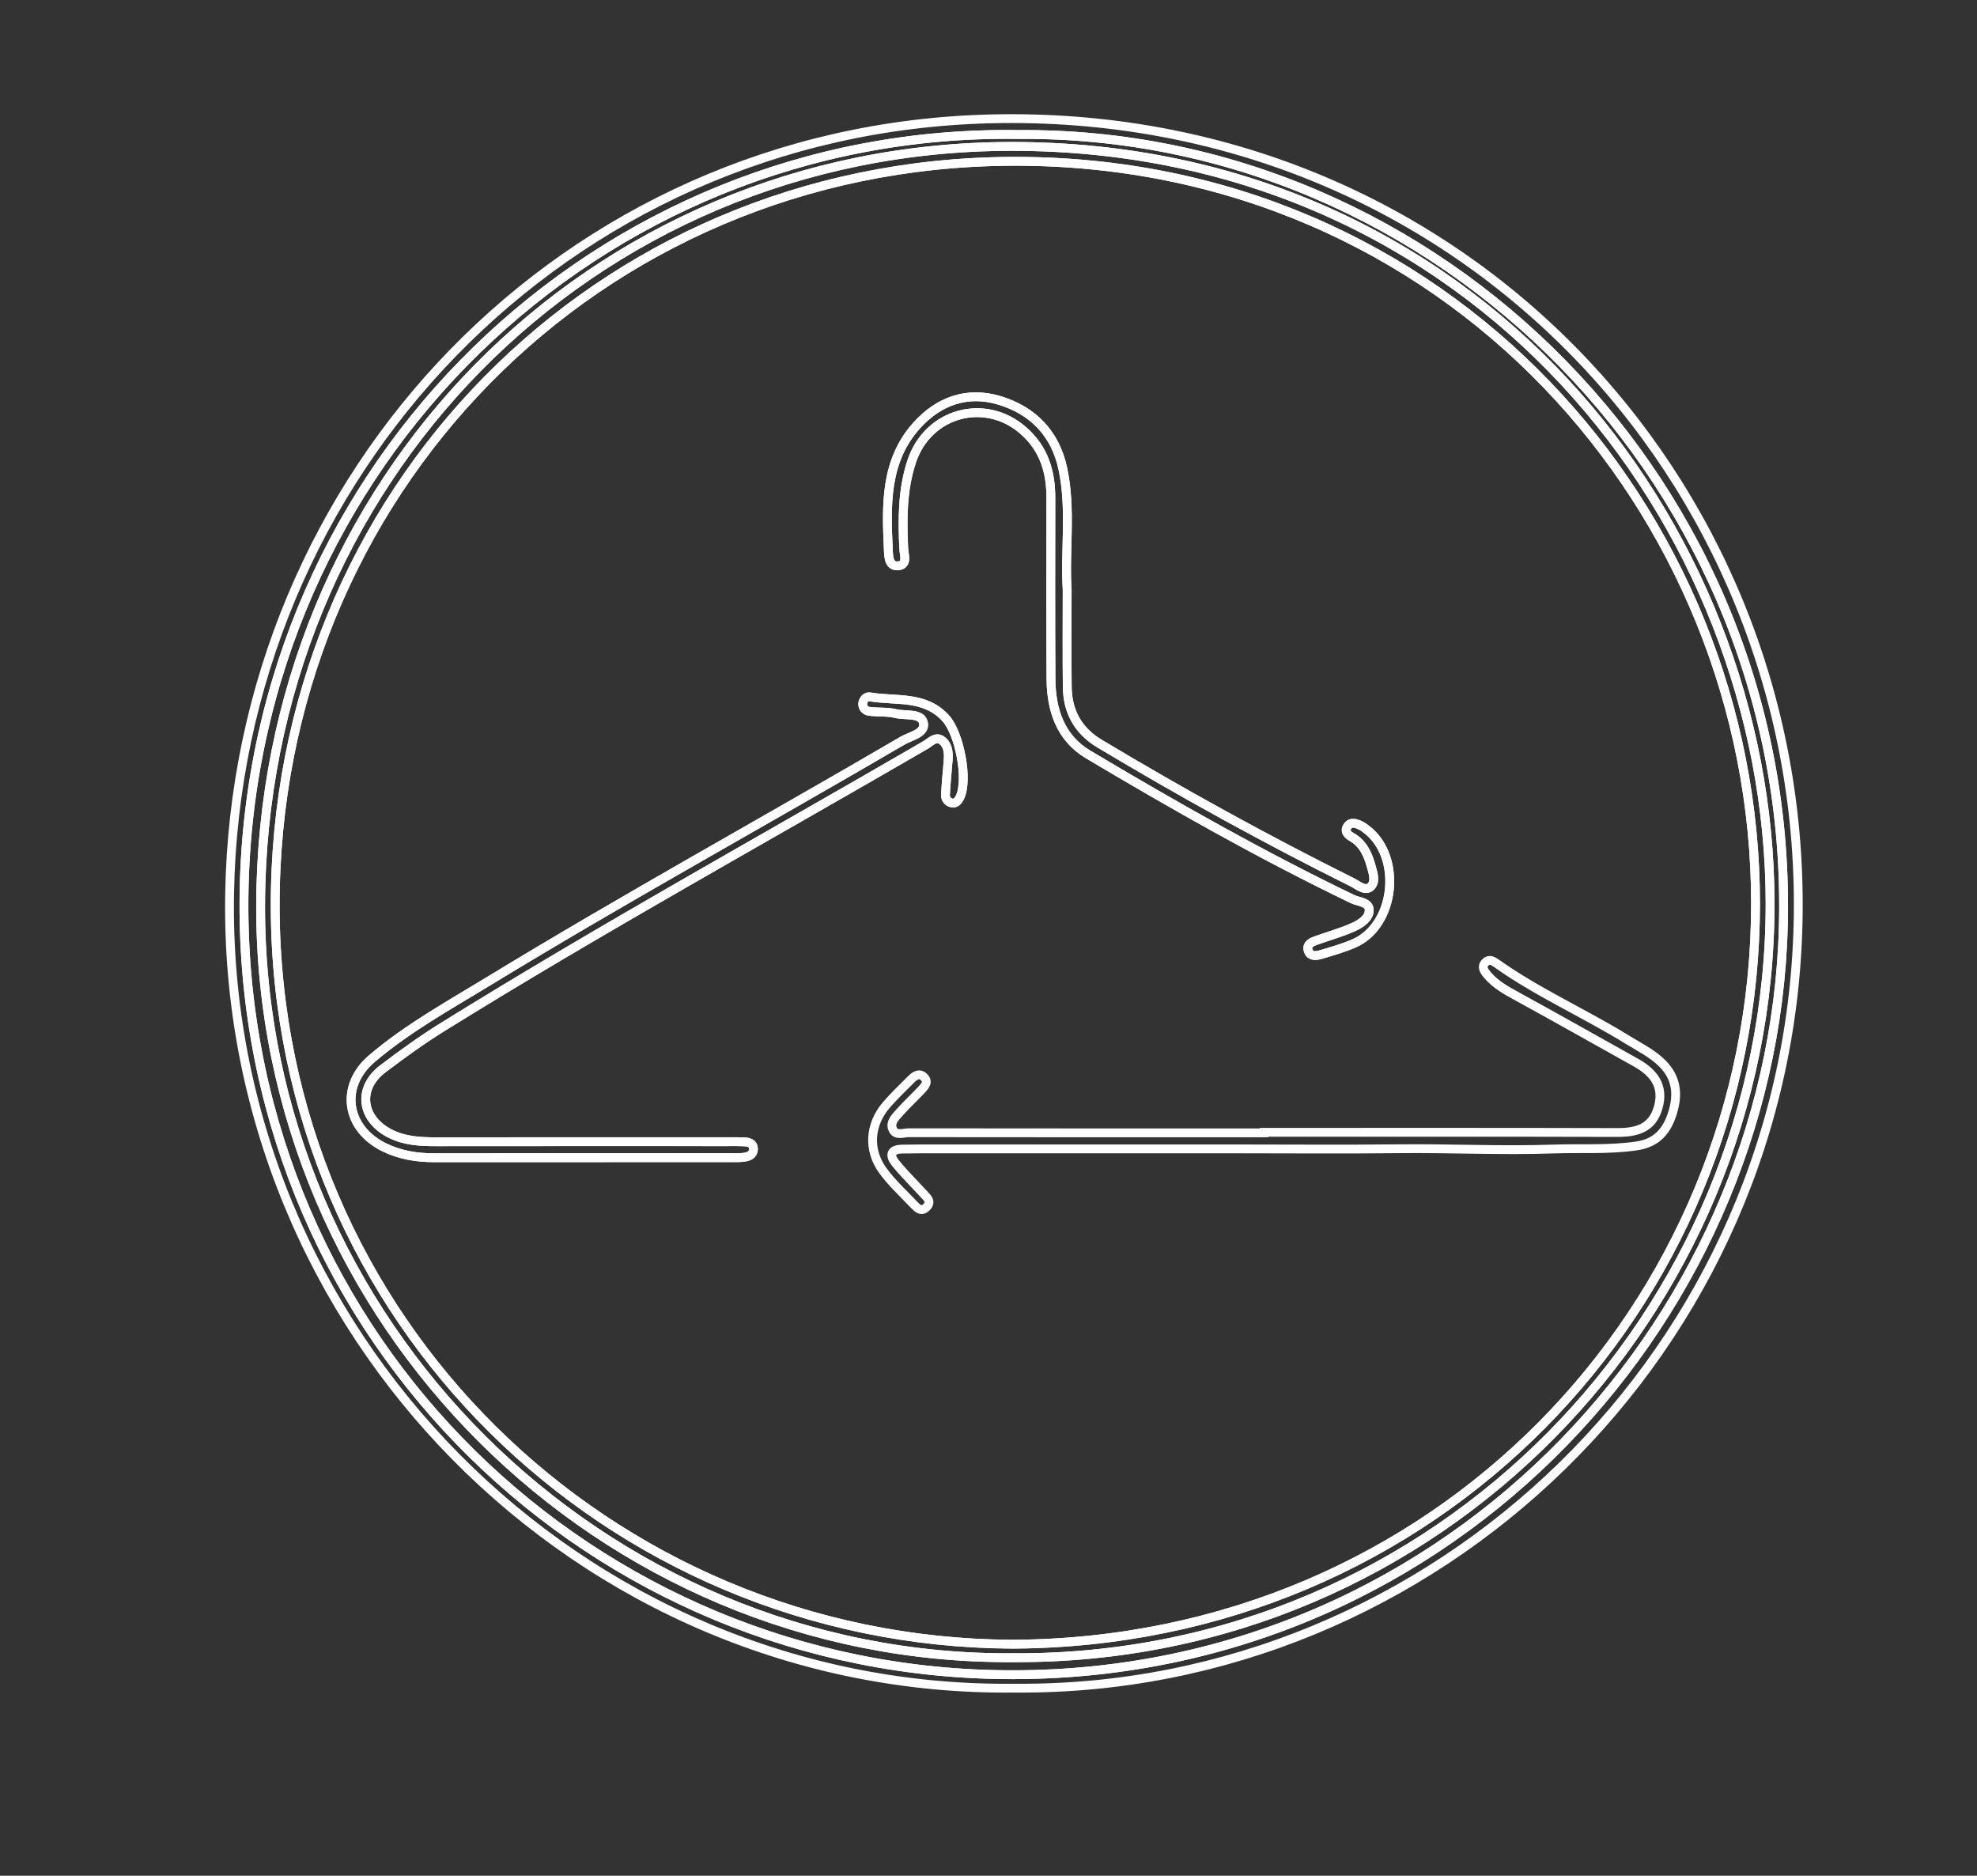 <?xml version="1.0" encoding="utf-8"?>
<!-- Generator: Adobe Illustrator 17.0.0, SVG Export Plug-In . SVG Version: 6.00 Build 0)  -->
<!DOCTYPE svg PUBLIC "-//W3C//DTD SVG 1.1//EN" "http://www.w3.org/Graphics/SVG/1.1/DTD/svg11.dtd">
<svg version="1.1" id="Layer_1" xmlns="http://www.w3.org/2000/svg" xmlns:xlink="http://www.w3.org/1999/xlink" x="0px" y="0px"
	 width="448.095px" height="425.095px" viewBox="0 0 448.095 425.095" enable-background="new 0 0 448.095 425.095"
	 xml:space="preserve">
<rect x="0" y="0" width="448.095" height="425.095" fill="#333333" stroke="none"/>
<g>
	<path fill="none" stroke="#FFFFFF" stroke-width="2" stroke-miterlimit="10" d="M229.965,382.581
		c-98.633,1.145-179.584-80.763-177.924-179.989c1.591-95.044,75.856-173.311,172.524-175.654
		c105.551-2.558,184.145,81.381,183.012,180.151C406.443,305.994,325.209,383.419,229.965,382.581z M230.727,30.485
		C135.597,29.045,57.049,105.074,55.321,202c-1.744,97.829,75.279,175.129,169.63,177.477
		c100.772,2.507,176.843-78.271,179.248-169.529C406.828,110.16,326.225,29.631,230.727,30.485z"/>
	<path fill="none" stroke="#FFFFFF" stroke-width="2" stroke-miterlimit="10" d="M230.727,30.485
		c95.497-0.854,176.1,79.675,173.47,179.462c-2.405,91.258-78.476,172.036-179.248,169.529
		C130.599,377.129,53.576,299.829,55.321,202C57.049,105.074,135.597,29.045,230.727,30.485z M229.613,375.683
		c96.559,0.566,171.7-78.238,171.586-171.059c-0.106-86.306-66.945-171.508-171.938-171.446
		c-95.66,0.056-169.965,76.223-170.19,172.028C58.849,299.693,136.409,376.343,229.613,375.683z"/>
	<path fill="none" stroke="#FFFFFF" stroke-width="2" stroke-miterlimit="10" d="M229.613,375.683
		c-93.204,0.661-170.764-75.99-170.542-170.477c0.225-95.805,74.531-171.972,170.19-172.028
		c104.992-0.061,171.831,85.141,171.938,171.446C401.313,297.445,326.172,376.248,229.613,375.683z M229.213,372.616
		c96.022-0.29,168.666-76.386,168.688-167.819c0.021-88.943-70.053-168.761-168.729-168.238
		c-94.015,0.498-167.033,75.302-166.798,169.039C62.608,299.098,138.03,372.058,229.213,372.616z"/>
	<path fill="none" stroke="#FFFFFF" stroke-width="2" stroke-miterlimit="10" d="M229.213,372.616
		c-91.183-0.558-166.605-73.518-166.839-167.018c-0.235-93.737,72.783-168.541,166.798-169.039
		c98.676-0.523,168.75,79.295,168.729,168.238C397.879,296.23,325.235,372.326,229.213,372.616z M131.789,262.367
		c11.163,0,22.327,0.003,33.49-0.004c1.165-0.001,2.345,0.048,3.491-0.117c0.997-0.144,2.003-0.602,2.008-1.831
		c0.005-1.291-1.014-1.589-2.053-1.64c-1.33-0.065-2.665-0.039-3.998-0.04c-21.993-0.002-43.987-0.015-65.98,0.012
		c-3.53,0.004-7.004-0.188-10.225-1.795c-6.701-3.343-7.587-10.305-1.739-14.737c4.371-3.313,8.834-6.542,13.49-9.434
		c35.918-22.306,72.949-42.711,109.499-63.938c1.127-0.655,2.251-1.995,3.565-1.146c1.494,0.966,1.708,2.765,1.576,4.495
		c-0.203,2.647-0.482,5.29-0.617,7.94c-0.045,0.869,0.529,1.649,1.407,1.833c0.937,0.196,1.482-0.479,1.873-1.285
		c1.946-4.016-0.123-14.458-3.189-17.865c-4.78-5.311-11.339-3.868-17.245-4.89c-0.761-0.132-1.558,0.608-1.599,1.583
		c-0.042,0.998,0.69,1.597,1.513,1.7c1.976,0.248,4.038,0.046,5.95,0.506c2.197,0.528,5.722-0.2,6.276,2.005
		c0.618,2.463-2.899,3.074-4.747,4.154c-31.173,18.227-62.83,35.621-93.671,54.421c-9.093,5.543-18.464,10.695-26.597,17.639
		c-7.321,6.25-5.859,15.868,2.891,20.114c3.49,1.693,7.259,2.33,11.142,2.325C109.462,262.357,120.626,262.367,131.789,262.367z
		 M286.499,256.616c0,0.04,0,0.079,0,0.119c-26.83,0-53.66,0.009-80.49-0.028c-1.236-0.002-2.913,0.759-3.634-0.714
		c-0.778-1.59,0.59-2.825,1.546-3.91c1.54-1.747,3.268-3.328,4.867-5.026c0.792-0.841,1.792-1.852,0.61-2.978
		c-1.131-1.077-2.17-0.188-3.008,0.651c-1.884,1.885-3.826,3.728-5.552,5.752c-3.713,4.356-4.142,10.082-0.79,14.734
		c2.026,2.811,4.641,5.202,7.045,7.731c0.789,0.83,1.736,1.839,2.938,0.592c1.194-1.238,0.101-2.106-0.668-2.949
		c-2.13-2.333-4.4-4.549-6.388-6.995c-1.34-1.648-1.24-3.125,1.446-3.175c1.333-0.025,2.665-0.05,3.998-0.05
		c11.999-0.004,23.997-0.002,35.996-0.002s23.997,0,35.996,0c12.165,0,24.332,0.11,36.495-0.032
		c11.695-0.136,23.384,0.473,35.082,0.064c6.312-0.221,12.633,0.224,18.94-0.701c4.621-0.678,6.919-3.394,8.198-7.595
		c1.275-4.187,0.847-7.877-2.322-11.069c-2.264-2.281-5.128-3.666-7.815-5.326c-9.752-6.028-20.312-10.669-29.703-17.314
		c-0.867-0.613-1.726-1.185-2.63-0.269c-0.919,0.931-0.309,1.858,0.328,2.648c1.933,2.394,4.581,3.776,7.227,5.227
		c8.901,4.88,17.739,9.875,26.602,14.826c4.024,2.248,6.417,5.309,5.008,10.206c-1.37,4.761-4.968,5.632-9.353,5.62
		C339.812,256.581,313.155,256.616,286.499,256.616z M241.879,133.606c-0.566-8.689,0.976-18.069-0.96-27.292
		c-1.687-8.037-6.784-13.333-14.54-15.618c-7.212-2.126-13.62,0.224-18.536,5.648c-7.359,8.118-6.96,18.285-6.494,28.309
		c0.067,1.438,0.067,3.934,2.422,3.547c1.973-0.324,1.135-2.473,1.07-3.847c-0.314-6.677-0.341-13.305,1.795-19.765
		c3.682-11.133,16.713-14.643,25.397-6.933c4.629,4.11,6.154,9.291,6.15,15.194c-0.01,13.659-0.055,27.319,0.025,40.978
		c0.041,7.02,2.113,13.396,8.412,17.148c19.579,11.662,39.403,22.898,59.957,32.793c1.379,0.664,3.833,0.645,3.769,2.575
		c-0.061,1.831-2.034,3.067-3.663,3.794c-2.723,1.216-5.632,2.007-8.447,3.024c-0.946,0.341-2.036,0.842-1.779,2.052
		c0.327,1.539,1.682,1.484,2.823,1.145c2.548-0.758,5.127-1.488,7.563-2.534c9.439-4.054,11.091-19.747,2.783-25.941
		c-0.399-0.297-0.807-0.602-1.253-0.813c-1.088-0.516-2.326-0.959-3.058,0.365c-0.608,1.1,0.255,1.79,1.189,2.338
		c2.487,1.459,3.562,3.934,4.277,6.513c0.428,1.544,1.172,3.595-0.192,4.728c-1.239,1.03-2.799-0.417-4.082-1.055
		c-19.523-9.719-38.608-20.236-57.311-31.452c-4.859-2.914-7.228-7.241-7.295-12.805
		C241.813,148.538,241.879,141.375,241.879,133.606z"/>
	<path fill="none" stroke="#FFFFFF" stroke-width="2" stroke-miterlimit="10" d="M131.789,262.367
		c-11.163,0-22.327-0.01-33.49,0.005c-3.883,0.005-7.652-0.631-11.142-2.325c-8.751-4.245-10.212-13.863-2.891-20.114
		c8.133-6.944,17.504-12.096,26.597-17.639c30.841-18.8,62.498-36.194,93.671-54.421c1.847-1.08,5.365-1.691,4.747-4.154
		c-0.554-2.205-4.078-1.476-6.276-2.005c-1.912-0.46-3.974-0.257-5.95-0.506c-0.823-0.104-1.555-0.703-1.513-1.7
		c0.041-0.975,0.838-1.715,1.599-1.583c5.906,1.022,12.465-0.421,17.245,4.89c3.066,3.407,5.135,13.849,3.189,17.865
		c-0.391,0.807-0.936,1.481-1.873,1.285c-0.878-0.183-1.452-0.964-1.407-1.833c0.136-2.65,0.415-5.293,0.617-7.94
		c0.133-1.73-0.082-3.529-1.576-4.495c-1.314-0.849-2.438,0.491-3.565,1.146c-36.55,21.227-73.581,41.632-109.499,63.938
		c-4.655,2.891-9.119,6.121-13.49,9.434c-5.847,4.432-4.962,11.394,1.739,14.737c3.221,1.607,6.695,1.799,10.225,1.795
		c21.993-0.027,43.987-0.014,65.98-0.012c1.333,0,2.668-0.026,3.998,0.04c1.04,0.051,2.059,0.349,2.053,1.64
		c-0.005,1.229-1.011,1.687-2.008,1.831c-1.146,0.165-2.326,0.116-3.491,0.117C154.116,262.37,142.952,262.367,131.789,262.367z"/>
	<path fill="none" stroke="#FFFFFF" stroke-width="2" stroke-miterlimit="10" d="M241.879,133.606
		c0,7.769-0.066,14.932,0.021,22.094c0.068,5.563,2.437,9.891,7.295,12.805c18.702,11.217,37.788,21.734,57.311,31.452
		c1.283,0.639,2.843,2.085,4.082,1.055c1.363-1.133,0.619-3.184,0.192-4.728c-0.715-2.579-1.79-5.055-4.277-6.513
		c-0.934-0.548-1.797-1.238-1.189-2.338c0.732-1.325,1.97-0.881,3.058-0.365c0.446,0.212,0.854,0.516,1.253,0.813
		c8.308,6.194,6.656,21.888-2.783,25.941c-2.436,1.046-5.015,1.776-7.563,2.534c-1.141,0.339-2.496,0.394-2.823-1.145
		c-0.257-1.21,0.834-1.711,1.779-2.052c2.814-1.016,5.724-1.808,8.447-3.024c1.629-0.727,3.602-1.963,3.663-3.794
		c0.064-1.93-2.389-1.91-3.769-2.575c-20.554-9.895-40.378-21.131-59.957-32.793c-6.299-3.752-8.37-10.129-8.412-17.148
		c-0.08-13.659-0.035-27.319-0.025-40.978c0.004-5.903-1.521-11.084-6.15-15.194c-8.684-7.711-21.715-4.2-25.397,6.933
		c-2.136,6.46-2.11,13.088-1.795,19.765c0.065,1.374,0.903,3.523-1.07,3.847c-2.355,0.387-2.355-2.109-2.422-3.547
		c-0.466-10.023-0.866-20.19,6.494-28.309c4.916-5.423,11.324-7.773,18.536-5.648c7.756,2.286,12.853,7.581,14.54,15.618
		C242.855,115.537,241.313,124.917,241.879,133.606z"/>
</g>
</svg>

